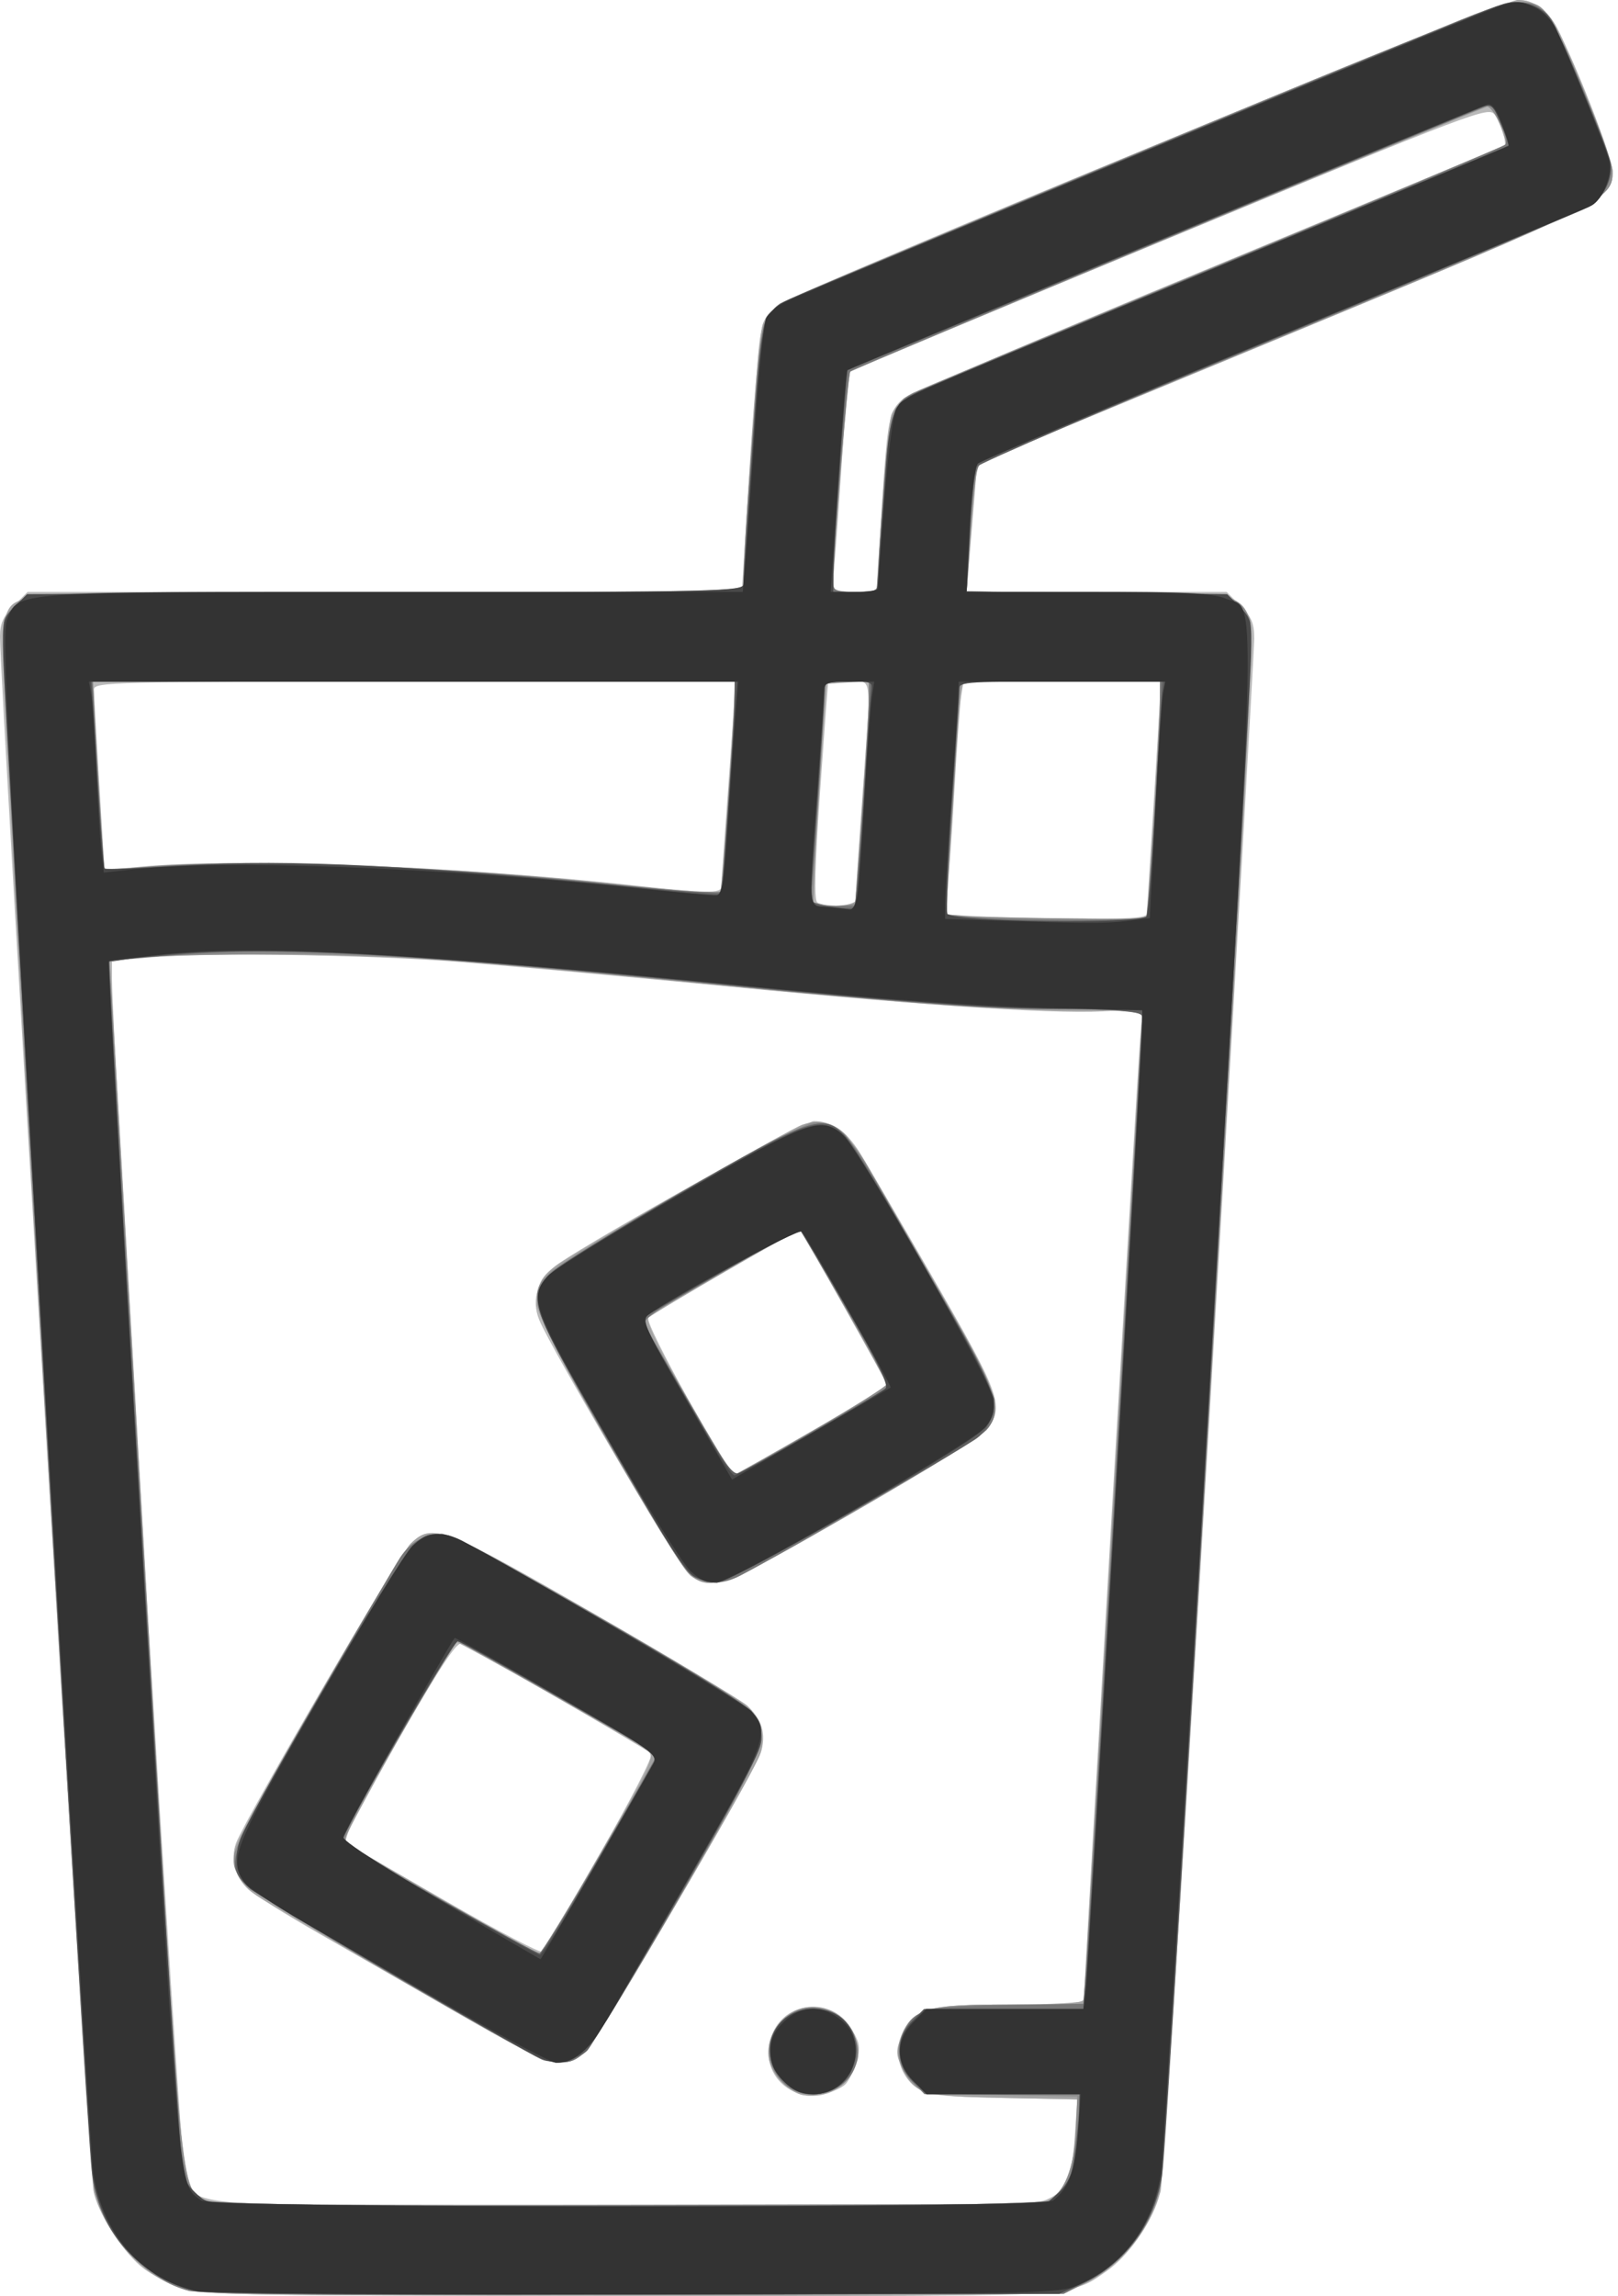 <svg width="153" height="217" viewBox="0 0 153 217" fill="none" xmlns="http://www.w3.org/2000/svg">
    <path d="M16.916 216.217C15.852 215.8 14.372 215.008 13.626 214.456C11.846 213.14 9.488 209.617 8.922 207.431C8.543 205.969 0 64.942 0 60.157C0 58.936 0.308 58.248 1.303 57.253L2.607 55.949H36.377H70.147L70.909 43.763C71.328 37.061 71.89 31.117 72.157 30.556C72.424 29.994 73.119 29.185 73.702 28.758C75.459 27.47 142.207 0 143.579 0C145.825 0 147.115 1.762 149.916 8.654C151.33 12.132 152.486 15.503 152.486 16.145C152.486 18.897 152.193 19.044 121.403 31.8L92.396 43.816L92.142 47.021C92.002 48.784 91.78 51.514 91.647 53.088L91.406 55.949H103.7H115.994L117.297 57.253C118.35 58.306 118.601 58.909 118.601 60.386C118.601 61.393 116.695 94.535 114.365 134.035C111.508 182.491 109.94 206.486 109.547 207.795C108.811 210.242 106.651 213.276 104.668 214.649C101.11 217.112 103 217.015 59.141 216.994C21.488 216.975 18.722 216.924 16.916 216.217ZM98.884 207.936C100.828 207.124 101.354 205.967 101.633 201.895L101.87 198.432L94.881 198.292C88.955 198.173 87.718 198.034 86.748 197.375C84.064 195.553 84.465 191.327 87.439 190.083C88.533 189.626 90.71 189.463 95.714 189.463C101.482 189.463 102.505 189.366 102.505 188.824C102.505 187.424 107.574 100.893 107.815 98.17L108.074 95.251L105.183 95.533C100.994 95.94 88.617 95.163 69.044 93.263C59.608 92.346 48.171 91.302 43.628 90.941C34.674 90.23 19.68 90.008 14.084 90.504L10.589 90.814V92.544C10.589 98.609 17.005 203.925 17.461 205.357C18.536 208.729 15.99 208.535 59.208 208.536C91.226 208.536 97.683 208.439 98.884 207.936ZM76.049 198.023C73.338 197.437 71.961 194.799 73.03 192.239C74.388 188.987 78.799 188.814 80.625 191.943C81.326 193.144 81.373 193.568 80.958 194.954C80.692 195.842 80.209 196.789 79.883 197.06C79.071 197.734 77.054 198.241 76.049 198.023ZM43.607 190.477C39.309 188.004 33.247 184.524 30.136 182.742C27.025 180.96 24.031 179.089 23.482 178.585C22.231 177.435 21.767 175.669 22.327 174.185C23.191 171.894 37.808 146.837 38.82 145.912C40.975 143.942 41.884 144.29 56.361 152.633C63.685 156.854 70.183 160.782 70.801 161.361C72.183 162.658 72.528 164.25 71.803 165.987C70.525 169.047 56.175 193.342 55.185 194.122C53.211 195.675 51.955 195.28 43.607 190.477ZM56.77 175.131C59.707 170.019 61.795 165.945 61.583 165.746C61.102 165.296 44.445 155.676 43.615 155.369C43.162 155.202 41.529 157.695 37.602 164.554C32.983 172.621 32.31 174.025 32.902 174.356C33.283 174.569 37.513 177.003 42.303 179.765C47.094 182.526 51.141 184.646 51.297 184.475C51.454 184.304 53.916 180.1 56.77 175.131ZM65.06 148.667C64.053 147.765 52.178 127.593 50.996 124.777C50.169 122.807 50.882 120.74 52.846 119.412C56.822 116.721 76.105 105.964 76.951 105.964C78.638 105.964 80.028 106.905 81.274 108.892C81.945 109.962 85.128 115.41 88.348 120.998C94.483 131.645 94.899 132.765 93.511 134.885C93.101 135.511 87.986 138.733 80.976 142.781C68.142 150.194 67.167 150.554 65.06 148.667ZM76.849 135.209C80.701 132.995 83.857 131.042 83.861 130.869C83.865 130.647 76.293 117.196 75.638 116.262C75.541 116.124 61.764 124.097 61.305 124.557C60.864 124.998 68.971 139.549 69.542 139.344C69.709 139.285 72.997 137.424 76.849 135.209ZM108.447 86.36C108.453 86.069 108.734 81.539 109.07 76.294C109.407 71.049 109.687 66.233 109.694 65.591L109.705 64.426H100.406H91.106L90.892 65.803C90.774 66.561 90.476 70.71 90.229 75.022C89.983 79.335 89.679 83.664 89.555 84.643L89.328 86.423L91.786 86.576C93.138 86.661 97.437 86.766 101.339 86.81C106.77 86.871 108.438 86.766 108.447 86.36ZM80.909 84.877C80.912 84.469 81.195 80.225 81.538 75.446C82.409 63.3 82.539 64.426 80.267 64.426C79.219 64.426 78.339 64.474 78.313 64.532C78.286 64.59 77.943 69.215 77.55 74.81C77.055 81.867 76.972 85.078 77.281 85.294C77.526 85.465 78.441 85.609 79.314 85.612C80.545 85.617 80.904 85.451 80.909 84.877ZM68.201 83.817C68.204 83.526 68.489 79.473 68.833 74.81C69.178 70.148 69.461 65.904 69.463 65.379L69.466 64.426H39.181C10.622 64.426 8.895 64.468 8.89 65.168C8.887 65.576 9.109 69.583 9.384 74.073L9.884 82.236L13.307 81.914C22.382 81.061 43.123 81.849 59.936 83.686C66.814 84.437 68.194 84.459 68.201 83.817ZM83.394 47.822C83.928 39.516 84.06 38.851 85.417 37.669C85.846 37.295 98.777 31.788 114.153 25.432C129.529 19.076 142.179 13.815 142.266 13.739C142.539 13.501 141.957 11.688 141.335 10.836C140.759 10.048 139.57 10.499 110.713 22.445C94.201 29.281 80.567 34.991 80.417 35.133C80.266 35.275 79.932 38.634 79.674 42.597C79.416 46.56 79.088 51.186 78.945 52.876L78.685 55.949H80.778H82.871L83.394 47.822Z"
          fill="#B9B9B9"/>
    <path d="M16.714 216.147C13.204 214.795 10 211.119 8.857 207.13C8.664 206.46 6.573 173.022 4.208 132.824C0.625 71.903 -0.003 59.523 0.438 58.458C1.516 55.853 0.133 55.949 36.773 55.949H70.198L70.505 50.545C70.674 47.572 71.056 41.832 71.355 37.788C71.862 30.918 71.966 30.367 72.933 29.398C74.179 28.152 141.781 0 143.528 0C145.005 0 146.385 0.981 147.243 2.642C148.883 5.815 152.487 15.103 152.487 16.157C152.487 18.853 152.147 19.023 121.435 31.746L92.409 43.771L92.177 46.151C92.05 47.46 91.826 50.2 91.681 52.24L91.416 55.949H103.335C116.453 55.949 117.175 56.071 118.163 58.458C118.604 59.523 117.976 71.903 114.393 132.824C112.028 173.022 109.936 206.46 109.744 207.13C108.582 211.185 105.376 214.816 101.766 216.168C99.567 216.991 98.461 217.013 59.178 216.991C20.315 216.97 18.771 216.939 16.714 216.147ZM99.116 207.997C100.623 207.247 101.542 204.985 101.768 201.471L101.963 198.433L94.927 198.293C87.149 198.137 86.485 197.942 85.309 195.463C84.721 194.221 84.708 193.838 85.214 192.492C86.198 189.872 87.6 189.464 95.622 189.464C99.515 189.463 102.505 189.294 102.505 189.074C102.505 188.111 107.581 101.97 107.824 98.803L108.098 95.244L105.195 95.48C100.584 95.856 88.338 95.097 69.422 93.264C59.778 92.33 48.171 91.258 43.628 90.882C34.93 90.163 16.734 89.982 12.715 90.574L10.394 90.917L10.49 92.612C10.543 93.545 12.03 119.103 13.794 149.409C17.248 208.766 17.056 206.789 19.484 207.997C21.026 208.764 97.575 208.764 99.116 207.997ZM75.958 198.034C74.706 197.837 73 196.053 72.718 194.645C72.585 193.976 72.788 192.868 73.2 192.014C74.757 188.794 79.346 188.931 80.727 192.239C82.069 195.453 79.488 198.589 75.958 198.034ZM38.529 187.531C31.433 183.438 25.011 179.671 24.258 179.16C22.465 177.942 21.77 176.27 22.316 174.489C22.879 172.655 37.64 147.112 38.831 145.912C40.828 143.9 41.846 144.291 56.341 152.643C63.676 156.87 70.111 160.722 70.64 161.203C71.847 162.299 72.421 164.338 71.913 165.724C71.064 168.043 56.586 192.718 55.436 193.807C53.233 195.892 52.651 195.676 38.529 187.531ZM56.695 175.301C61.633 166.717 61.96 166.014 61.252 165.496C59.754 164.4 43.185 155.009 43.041 155.174C42.186 156.152 32.234 174.012 32.487 174.114C32.674 174.19 36.83 176.605 41.722 179.482C46.614 182.358 50.788 184.675 50.997 184.63C51.205 184.584 53.77 180.386 56.695 175.301ZM65.363 148.987C63.906 147.966 50.695 124.772 50.737 123.307C50.798 121.176 51.228 120.478 53.283 119.179C57.44 116.551 74.705 106.713 75.879 106.303C77.433 105.761 78.94 106.135 80.064 107.342C80.548 107.861 83.888 113.385 87.488 119.616C94.657 132.024 95.07 133.188 93.08 135.35C92.556 135.919 86.943 139.363 80.607 143.003C68.6 149.901 67.36 150.387 65.363 148.987ZM76.687 135.315C80.634 133.043 83.865 131.027 83.866 130.836C83.867 130.577 76.082 116.773 75.641 116.254C75.518 116.11 61.844 124.018 61.334 124.528C61.019 124.843 62.119 127.125 65.038 132.212C67.322 136.192 69.262 139.448 69.35 139.448C69.438 139.448 72.739 137.588 76.687 135.315ZM108.447 86.784C108.577 85.605 109.686 67.145 109.694 66.015L109.705 64.426H100.395H91.084L90.891 65.379C90.786 65.904 90.489 69.862 90.232 74.174C89.976 78.487 89.657 83.006 89.524 84.216L89.282 86.416L91.34 86.577C93.729 86.763 108.429 86.942 108.447 86.784ZM80.909 85.089C80.912 84.797 81.195 80.649 81.538 75.87C81.881 71.091 82.164 66.55 82.167 65.78L82.174 64.379L80.162 64.509L78.15 64.638L77.472 74.81C77.099 80.405 76.872 85.126 76.968 85.301C77.273 85.862 80.902 85.667 80.909 85.089ZM68.201 84.241C68.205 84.183 68.488 80.225 68.831 75.446C69.173 70.667 69.457 66.233 69.46 65.591L69.466 64.426H39.12H8.775L9.055 69.194C9.21 71.817 9.455 75.827 9.6 78.106L9.865 82.249L13.722 81.92C23.266 81.108 42.811 81.861 59.512 83.686C64.409 84.22 68.189 84.462 68.201 84.241ZM83.402 48.066C83.687 43.731 84.09 39.735 84.299 39.187C84.507 38.639 85.143 37.886 85.712 37.513C86.281 37.139 99.203 31.673 114.428 25.366C129.652 19.058 142.194 13.816 142.298 13.718C142.608 13.424 141.179 9.954 140.781 10.035C140.066 10.181 80.686 34.852 80.408 35.12C80.189 35.33 78.785 52.903 78.785 55.424C78.785 55.769 79.488 55.949 80.834 55.949H82.883L83.402 48.066Z"
          fill="#A3A3A3"/>
    <path d="M17.46 216.395C13.319 215.091 10.018 211.383 8.912 206.792C8.665 205.77 6.548 172.241 4.207 132.284C0.943 76.579 0.059 59.372 0.417 58.508C0.673 57.889 1.429 57.059 2.095 56.665C3.206 56.009 6.112 55.949 36.81 55.949C68.439 55.949 70.313 55.907 70.305 55.207C70.263 51.409 71.817 31.709 72.241 30.656C72.54 29.917 73.229 29.026 73.772 28.678C74.316 28.329 89.819 21.794 108.223 14.156C144.374 -0.847 144.432 -0.867 146.299 1.306C147.469 2.666 152.487 14.814 152.487 16.285C152.487 18.833 151.606 19.272 121.777 31.601C106.169 38.053 93.176 43.419 92.904 43.526C92.359 43.74 92.084 45.606 91.681 51.816L91.413 55.949H103.353C116.461 55.949 117.176 56.073 118.195 58.535C118.567 59.434 117.728 75.716 114.384 132.522C112.026 172.582 109.894 206.119 109.645 207.05C108.606 210.947 106.048 214.114 102.547 215.841L100.599 216.801L59.936 216.883C26.863 216.95 18.934 216.859 17.46 216.395ZM99.116 207.997C100.676 207.221 101.567 204.948 101.728 201.331L101.869 198.152L94.611 198.036C87.504 197.923 87.33 197.898 86.293 196.86C84.54 195.106 84.513 192.747 86.228 191.031C87.611 189.648 88.782 189.463 96.166 189.463H102.429L102.695 185.966C102.885 183.462 108.011 96.256 108.011 95.523C108.011 95.473 104.787 95.423 100.845 95.413C92.785 95.392 88.673 95.097 67.557 93.032C42.839 90.614 36.015 90.156 25.203 90.187C19.611 90.203 13.989 90.374 12.707 90.567L10.377 90.918L10.493 93.037C10.556 94.202 12.042 119.76 13.793 149.832C17.23 208.829 17.029 206.775 19.484 207.997C21.026 208.764 97.575 208.764 99.116 207.997ZM74.019 196.87C72.254 195.104 72.226 192.75 73.949 191.026C75.233 189.742 76.55 189.457 78.417 190.061C80.132 190.616 81.513 193.018 81.09 194.708C80.31 197.818 76.216 199.069 74.019 196.87ZM37.91 187.14C30.371 182.787 23.818 178.718 23.145 177.972C22.157 176.878 21.977 176.366 22.166 175.198C22.294 174.41 25.984 167.552 30.366 159.958C38.613 145.667 39.152 144.958 41.773 144.958C43.196 144.958 69.162 159.774 70.843 161.546C73.029 163.85 72.808 164.451 64.329 179.244C60.105 186.613 56.099 193.166 55.427 193.807C53.242 195.89 52.708 195.686 37.91 187.14ZM56.771 175.243C59.738 170.126 62.14 165.914 62.109 165.884C61.809 165.59 43.474 155.131 43.259 155.131C43.1 155.131 40.535 159.361 37.557 164.531C33.533 171.518 32.286 174.016 32.697 174.261C41.2 179.314 50.707 184.704 50.997 184.636C51.206 184.587 53.805 180.36 56.771 175.243ZM65.134 148.713C64.53 148.163 61.064 142.526 57.432 136.185C50.081 123.351 49.753 122.392 51.994 120.286C53.743 118.642 75.248 106.358 76.826 106.102C78.578 105.817 80.329 107.217 82.094 110.315C82.789 111.535 85.76 116.709 88.695 121.814C94.377 131.692 94.906 133.226 93.292 135.152C92.884 135.639 87.404 139.019 81.114 142.663C68.523 149.959 67.096 150.499 65.134 148.713ZM76.728 135.324C80.655 133.056 83.868 131.023 83.868 130.806C83.868 130.496 76.062 116.686 75.633 116.237C75.574 116.175 72.182 118.052 68.094 120.407L60.661 124.688L64.912 132.068C67.25 136.127 69.258 139.448 69.376 139.448C69.493 139.448 72.802 137.592 76.728 135.324ZM108.607 84.665C108.886 81.992 109.706 68.007 109.706 65.911V64.426H100.254H90.802L90.288 73.009C90.005 77.73 89.66 82.676 89.522 84L89.271 86.409L90.911 86.578C91.813 86.671 96.111 86.78 100.462 86.819L108.374 86.89L108.607 84.665ZM80.909 85.301C80.912 85.126 81.195 81.073 81.538 76.294C81.881 71.515 82.164 66.889 82.167 66.015L82.174 64.426H80.134H78.095L77.424 74.704C77.055 80.358 76.84 85.126 76.947 85.301C77.053 85.475 77.987 85.618 79.022 85.618C80.056 85.618 80.905 85.475 80.909 85.301ZM68.37 82.122C68.67 79.287 69.466 67.355 69.466 65.689V64.426H39.121H8.775L9.059 69.618C9.215 72.474 9.461 76.483 9.604 78.528L9.865 82.246L14.357 81.919C24.615 81.172 42.569 81.881 59.089 83.686C61.884 83.991 65.063 84.265 66.153 84.294L68.134 84.347L68.37 82.122ZM83.019 54.783C83.018 54.142 83.232 50.566 83.494 46.836C84.005 39.555 84.425 38.11 86.31 37.145C86.947 36.82 99.095 31.744 113.306 25.865C127.517 19.987 139.95 14.827 140.936 14.398L142.728 13.618L141.896 11.79C141.438 10.784 140.852 10.014 140.592 10.08C139.633 10.324 80.68 34.838 80.4 35.11C80.163 35.34 78.785 52.471 78.785 55.182C78.785 55.819 79.142 55.949 80.903 55.949C82.931 55.949 83.02 55.9 83.019 54.783Z"
          fill="#8C8C8C"/>
    <path d="M17.841 216.529C15.995 215.992 14.582 215.108 12.566 213.229C10.634 211.429 9.469 209.305 8.895 206.537C8.202 203.198 -0.065 59.99 0.369 58.853C0.579 58.305 1.173 57.475 1.69 57.008C2.611 56.178 3.308 56.158 36.472 56.047L70.313 55.934L70.331 54.564C70.341 53.81 70.697 48.171 71.122 42.032C71.796 32.312 72.004 30.724 72.734 29.74C73.404 28.838 79.6 26.108 103.394 16.228C119.795 9.417 135.434 2.954 138.147 1.866C145.491 -1.081 145.857 -0.867 149.795 8.68C152.237 14.602 152.542 15.636 152.22 16.905C152.017 17.703 151.367 18.716 150.775 19.155C150.184 19.594 137.508 25.001 122.608 31.171C107.707 37.34 94.811 42.698 93.949 43.077C92.113 43.885 92.074 44.021 91.687 50.95L91.411 55.912L103.691 56.036C115.281 56.154 116.024 56.208 116.911 57.008C117.428 57.475 118.022 58.305 118.232 58.853C118.666 59.99 110.398 203.198 109.705 206.537C108.867 210.578 106.357 213.811 102.505 215.812L100.599 216.801L59.936 216.873C34.351 216.919 18.742 216.791 17.841 216.529ZM100.119 207.317C101.296 206.211 101.481 205.551 101.89 201.013L102.167 197.94H94.791H87.415L86.25 196.723C84.966 195.382 84.676 193.45 85.523 191.867C86.578 189.895 87.452 189.683 95.165 189.534L102.439 189.394L102.695 186.355C102.932 183.551 108.011 97.241 108.011 96.025C108.011 95.609 105.657 95.431 97.74 95.248C90.313 95.077 82.669 94.531 70.143 93.279C38.875 90.153 26.756 89.468 16.738 90.259C13.248 90.535 10.361 90.796 10.323 90.839C10.176 91.003 16.906 203.731 17.136 204.972C17.376 206.261 18.662 207.778 19.908 208.24C20.258 208.37 38.207 208.442 59.796 208.4L99.048 208.324L100.119 207.317ZM73.993 196.751C72.416 195.104 72.407 192.57 73.971 191.004C76.907 188.067 81.775 190.74 80.988 194.857C80.412 197.871 76.166 199.021 73.993 196.751ZM37.911 187.112C30.457 182.801 23.885 178.8 23.308 178.222C21.229 176.143 21.572 175.221 29.614 161.277C33.647 154.283 37.354 147.945 37.852 147.192C38.932 145.558 40.635 144.762 42.323 145.1C44.031 145.441 69.881 160.405 71.055 161.73C72.954 163.877 72.638 164.687 64.16 179.425C59.845 186.927 55.831 193.495 55.242 194.019C53.221 195.818 52.4 195.49 37.911 187.112ZM56.821 175.229C59.77 170.119 62.153 165.908 62.118 165.87C61.822 165.552 43.55 155.131 43.289 155.131C42.905 155.131 32.044 173.774 32.287 174.017C32.928 174.658 50.709 184.728 51.039 184.636C51.27 184.572 53.873 180.339 56.821 175.229ZM65.649 149.007C64.94 148.621 62.338 144.552 57.866 136.838C50.286 123.763 49.889 122.667 51.945 120.473C52.613 119.761 58.21 116.264 64.383 112.702C76.654 105.623 77.722 105.241 79.8 107.194C80.385 107.744 82.186 110.505 83.802 113.331C85.417 116.156 88.38 121.318 90.386 124.803C94.285 131.575 94.791 133.375 93.292 135.142C92.681 135.862 74.765 146.468 70.017 148.92C68.389 149.761 67.081 149.787 65.649 149.007ZM73.075 137.486C74.934 136.406 78.204 134.501 80.341 133.252L84.227 130.981L80.009 123.686C77.69 119.673 75.725 116.323 75.642 116.241C75.56 116.159 72.129 118.032 68.017 120.403C60.819 124.554 60.562 124.748 61.116 125.618C61.433 126.114 63.365 129.429 65.409 132.984C67.453 136.539 69.254 139.448 69.411 139.448C69.567 139.448 71.216 138.565 73.075 137.486ZM108.412 86.624C108.628 86.415 109.649 70.546 109.683 66.863L109.706 64.426H100.256H90.806L90.091 75.305C89.698 81.289 89.472 86.281 89.59 86.399C90.175 86.985 107.822 87.196 108.412 86.624ZM81.086 82.969C81.526 78.324 82.17 68.523 82.172 66.439L82.173 64.426H80.122H78.071L77.565 72.585C77.286 77.073 76.946 81.841 76.808 83.181L76.557 85.618H78.696H80.835L81.086 82.969ZM68.217 84.241C68.356 83.553 69.439 67.934 69.45 66.439L69.466 64.426H39.119H8.772L9.056 70.254C9.212 73.459 9.457 77.474 9.601 79.176L9.863 82.27L13.932 81.931C23.476 81.136 41.966 81.861 58.665 83.686C63.424 84.205 68.168 84.481 68.217 84.241ZM83.02 55.11C83.02 52.175 83.958 41.053 84.317 39.735C84.555 38.859 85.171 37.872 85.685 37.541C86.2 37.21 99.101 31.77 114.354 25.453C129.607 19.136 142.213 13.828 142.367 13.659C142.521 13.49 142.299 12.55 141.874 11.569L141.101 9.787L138.64 10.79C125.303 16.222 80.622 34.869 80.391 35.1C80.119 35.371 78.785 51.624 78.785 54.669C78.785 55.922 78.829 55.949 80.903 55.949C82.731 55.949 83.02 55.834 83.02 55.11Z"
          fill="#767676"/>
    <path d="M18.002 216.425C12.706 214.735 9.35 210.745 8.692 205.357C8.003 199.704 0.069 59.639 0.39 58.797C0.588 58.279 1.173 57.475 1.69 57.008C2.611 56.178 3.308 56.158 36.472 56.047L70.313 55.934L70.323 54.988C70.328 54.467 70.693 48.816 71.134 42.429C71.823 32.461 72.05 30.663 72.743 29.735C73.37 28.895 80.932 25.59 106.559 14.954C124.714 7.419 140.404 0.966 141.425 0.613C143.627 -0.148 145.697 0.33 146.677 1.826C147.428 2.974 151.919 13.771 152.289 15.319C152.616 16.689 151.585 18.845 150.259 19.561C149.737 19.843 136.559 25.36 120.973 31.821C105.387 38.281 92.496 43.826 92.326 44.142C92.157 44.458 91.883 47.236 91.718 50.314L91.418 55.912L103.695 56.036C115.282 56.154 116.025 56.208 116.912 57.008C117.429 57.475 118.018 58.293 118.222 58.826C118.561 59.713 110.564 200.636 109.895 205.569C109.294 210.001 106.339 214.01 102.336 215.823L100.176 216.801L59.936 216.883C28.306 216.948 19.334 216.849 18.002 216.425ZM99.985 207.369C101.099 206.373 101.346 205.767 101.672 203.236C101.882 201.605 102.06 199.747 102.067 199.105L102.082 197.94H94.914C87.82 197.94 87.732 197.929 86.442 196.843C84.672 195.352 84.586 192.675 86.256 191.004L87.372 189.887H94.905H102.438L102.686 187.238C102.918 184.754 108.013 97.646 108.012 96.168C108.012 95.567 106.818 95.458 97.952 95.248C90.822 95.079 82.846 94.505 70.567 93.278C39.028 90.127 26.206 89.41 16.325 90.243C13.073 90.517 10.373 90.781 10.326 90.829C10.136 91.025 16.907 204.216 17.172 205.275C17.33 205.904 18.025 206.896 18.717 207.478L19.974 208.536H59.327H98.68L99.985 207.369ZM74.093 196.701C71.42 194.026 73.112 189.887 76.879 189.887C80.756 189.887 82.439 194.141 79.603 196.774C77.858 198.395 75.757 198.367 74.093 196.701ZM51.278 194.685C49.243 193.817 24.176 179.067 23.349 178.251C21.231 176.159 21.574 175.25 30.01 160.641C34.25 153.297 38.313 146.743 39.039 146.076C40.126 145.077 40.63 144.9 41.888 145.074C43.735 145.329 69.627 160.153 71.101 161.799C72.924 163.835 72.422 165.095 63.973 179.714C59.729 187.057 55.929 193.405 55.529 193.821C54.759 194.621 52.3 195.121 51.278 194.685ZM55.621 177.353C57.908 173.406 60.336 169.204 61.018 168.014L62.257 165.85L52.954 160.49C47.837 157.542 43.481 155.131 43.274 155.131C42.801 155.131 32.047 173.776 32.346 174.076C33.023 174.754 50.688 184.738 51.041 184.642C51.274 184.579 53.335 181.299 55.621 177.353ZM65.742 149.095C64.744 148.614 63.657 146.869 55.541 132.71C50.296 123.56 50 122.535 51.994 120.428C52.634 119.751 58.21 116.282 64.383 112.719C76.702 105.611 77.823 105.218 79.863 107.288C81.551 109 94.033 131.051 94.033 132.32C94.033 133.882 93.318 135.344 92.203 136.061C86.681 139.612 68.632 149.614 67.785 149.592C67.195 149.576 66.276 149.353 65.742 149.095ZM76.879 135.332C80.373 133.328 83.456 131.515 83.73 131.304C84.088 131.028 83.09 128.94 80.166 123.846C77.933 119.955 75.966 116.611 75.795 116.413C75.624 116.216 72.126 118 68.02 120.377L60.556 124.7L61.355 126.034C61.795 126.768 63.726 130.098 65.646 133.435C68.38 138.185 69.288 139.445 69.831 139.239C70.213 139.095 73.384 137.337 76.879 135.332ZM108.4 86.643C108.536 86.507 108.933 81.452 109.282 75.41L109.917 64.425L100.354 64.425L90.791 64.426L90.052 75.274C89.645 81.24 89.43 86.24 89.574 86.384C90.308 87.118 107.686 87.357 108.4 86.643ZM81.699 75.047L82.404 64.426H80.171H77.938L77.931 65.803C77.928 66.561 77.645 71.091 77.302 75.87C76.959 80.649 76.676 84.787 76.673 85.066C76.668 85.481 80.246 86.068 80.842 85.749C80.925 85.705 81.311 80.889 81.699 75.047ZM68.882 76.816C69.174 72.682 69.425 68.203 69.439 66.863L69.466 64.426H39.071H8.675L9.206 73.183C9.498 77.999 9.81 82.013 9.899 82.102C9.988 82.191 13.43 82.047 17.548 81.782C27.212 81.16 39.703 81.793 62.689 84.071C65.601 84.36 68.067 84.536 68.168 84.464C68.269 84.391 68.591 80.949 68.882 76.816ZM83.042 54.783C83.053 54.142 83.301 50.448 83.592 46.574C83.968 41.567 84.316 39.232 84.796 38.499C85.322 37.696 91.766 34.864 114.001 25.664C129.694 19.171 142.585 13.819 142.649 13.771C142.713 13.723 142.384 12.793 141.919 11.706L141.071 9.728L139.684 10.305C138.921 10.622 125.24 16.286 109.282 22.891C93.324 29.497 80.22 34.932 80.162 34.969C80.02 35.061 78.798 52.344 78.791 54.359L78.784 55.949H80.902C82.925 55.949 83.021 55.896 83.042 54.783Z"
          fill="#606060"/>
    <path d="M18.525 216.557C13.27 215.301 9.443 210.917 8.73 205.336C8.414 202.862 0.429 67.1 0.3 62C0.217 58.7 0.275 58.451 1.386 57.337L2.56 56.161L36.437 56.045C68.196 55.936 70.314 55.883 70.322 55.197C70.326 54.795 70.698 49.154 71.147 42.661C72.034 29.86 72.132 29.454 74.623 28.292C77.63 26.889 140.915 0.732 142.194 0.363C143.166 0.082 143.956 0.141 144.983 0.57C146.594 1.244 147.035 2.044 150.428 10.451C152.381 15.287 152.508 15.815 152.055 17.189C151.785 18.009 151.152 18.949 150.649 19.278C150.145 19.607 136.963 25.157 121.354 31.61C105.745 38.064 92.755 43.557 92.488 43.818C92.201 44.098 91.88 46.671 91.704 50.097L91.408 55.901L103.724 56.031L116.041 56.161L117.215 57.337C118.326 58.451 118.384 58.701 118.301 62C118.171 67.1 110.187 202.862 109.871 205.336C109.286 209.914 106.363 214.002 102.389 215.8L100.175 216.801L60.148 216.87C37.635 216.909 19.422 216.772 18.525 216.557ZM100.024 207.334C101.422 206.084 101.977 204.004 102.05 199.741L102.081 197.94H94.848H87.615L86.376 196.701C84.669 194.992 84.648 192.634 86.326 191.026L87.514 189.887H94.979H102.444L102.684 187.661C102.94 185.28 108.016 98.488 108.013 96.533L108.011 95.367L101.552 95.366C93.881 95.365 88.554 94.987 68.831 93.042C38.834 90.085 25.117 89.361 15.697 90.236C12.799 90.505 10.373 90.78 10.308 90.846C9.991 91.163 16.969 205.249 17.348 205.959C17.588 206.408 18.288 207.172 18.904 207.656C20.018 208.533 20.174 208.536 59.351 208.536H98.679L100.024 207.334ZM74.093 196.701C71.457 194.064 73.178 189.887 76.9 189.887C79.379 189.887 80.903 191.427 80.903 193.933C80.903 197.568 76.676 199.286 74.093 196.701ZM50.241 194.096C45.413 191.507 24.247 179.105 23.611 178.493C22.311 177.242 22.025 175.356 22.855 173.514C24.609 169.623 37.854 147.18 39.048 146.076C40.133 145.072 40.623 144.9 41.888 145.081C43.679 145.338 69.598 160.159 71.055 161.76C71.636 162.399 72.007 163.349 72.007 164.197C72.007 165.551 71.436 166.604 58.701 188.732C55.038 195.096 53.694 195.948 50.241 194.096ZM55.488 177.72C57.701 173.84 60.13 169.578 60.884 168.248L62.256 165.83L52.987 160.48C47.888 157.538 43.524 155.131 43.288 155.131C42.721 155.131 32.009 173.739 32.369 174.099C32.922 174.653 50.628 184.778 51.041 184.776C51.274 184.776 53.275 181.6 55.488 177.72ZM65.654 149.006C65.009 148.653 63.33 146.217 61.357 142.771C59.576 139.661 56.479 134.266 54.474 130.781C50.219 123.386 49.993 122.302 52.269 120.213C53.06 119.486 58.687 116.049 64.773 112.575C76.474 105.895 77.444 105.536 79.548 107.109C80.117 107.534 83.606 113.125 87.3 119.532C94.664 132.303 94.904 132.98 92.868 135.188C91.3 136.889 69.13 149.622 67.772 149.602C67.189 149.594 66.236 149.325 65.654 149.006ZM76.523 135.58C80.213 133.452 83.454 131.497 83.725 131.235C84.097 130.876 83.204 129.014 80.1 123.67C77.836 119.772 75.863 116.462 75.717 116.316C75.491 116.09 61.782 123.709 60.903 124.549C60.736 124.709 61.706 126.743 63.06 129.071C64.414 131.398 66.322 134.685 67.3 136.375C68.279 138.065 69.245 139.448 69.447 139.448C69.648 139.448 72.833 137.707 76.523 135.58ZM108.44 86.599C108.612 86.409 108.976 81.772 109.25 76.294C109.524 70.815 109.838 65.904 109.947 65.379L110.145 64.426H100.395C90.663 64.426 90.645 64.428 90.645 65.349C90.645 65.856 90.338 70.73 89.963 76.181C89.588 81.631 89.412 86.222 89.572 86.384C90.354 87.172 107.741 87.369 108.44 86.599ZM81.08 84.241C81.207 83.25 81.511 78.911 81.756 74.598C82.002 70.286 82.286 66.233 82.389 65.591C82.574 64.439 82.549 64.426 80.257 64.426C78.136 64.426 77.937 64.507 77.931 65.379C77.928 65.904 77.645 70.243 77.302 75.022C76.465 86.701 76.338 85.54 78.467 85.732C79.457 85.821 80.398 85.928 80.559 85.968C80.719 86.009 80.954 85.232 81.08 84.241ZM68.244 84.665C68.27 84.606 68.605 80.029 68.987 74.492L69.682 64.426H39.139H8.596L8.749 66.439C8.833 67.546 9.082 71.479 9.302 75.179C9.522 78.878 9.787 81.99 9.891 82.094C9.996 82.199 13.293 82.086 17.218 81.844C26.924 81.247 41.056 81.923 60.177 83.898C64.237 84.318 67.703 84.686 67.878 84.716C68.052 84.746 68.217 84.724 68.244 84.665ZM83.17 53.088C83.313 51.514 83.552 48.033 83.703 45.352C84.043 39.263 84.477 38.126 86.887 36.998C87.906 36.521 100.842 31.127 115.636 25.011C130.429 18.895 142.596 13.833 142.674 13.762C142.751 13.691 142.429 12.76 141.957 11.692C141.172 9.917 141.011 9.784 140.078 10.139C138.539 10.725 80.286 34.864 80.145 34.975C79.983 35.103 78.799 51.859 78.791 54.147L78.784 55.949H80.848H82.911L83.17 53.088Z"
          fill="#494949"/>
    <path d="M18.699 216.564C13.535 215.53 9.732 211.257 8.833 205.477C8.605 204.012 6.545 170.675 4.253 131.395C0.613 68.985 0.161 59.8 0.664 58.583C1.787 55.869 0.68 55.949 37.225 55.949H70.241L70.5 52.876C70.643 51.186 71.046 45.536 71.397 40.32C71.747 35.104 72.224 30.481 72.457 30.046C72.689 29.611 73.435 28.968 74.113 28.617C76.155 27.56 139.846 1.195 141.843 0.58C143.449 0.085 143.881 0.097 145.093 0.673C145.867 1.041 146.772 1.937 147.12 2.682C148.32 5.247 151.944 14.204 152.192 15.22C152.502 16.487 151.55 18.865 150.509 19.422C150.081 19.651 136.961 25.122 121.353 31.579C105.745 38.036 92.75 43.538 92.477 43.806C92.175 44.1 91.86 46.598 91.678 50.121L91.378 55.949H102.885C112.03 55.949 114.697 56.076 115.876 56.569C118.848 57.812 118.96 52.309 114.347 131.395C112.056 170.675 109.998 203.995 109.774 205.438C109.013 210.339 106.393 213.924 102.133 215.895C100.181 216.799 100.067 216.802 60.359 216.867C38.461 216.903 19.714 216.767 18.699 216.564ZM99.572 207.993C101.06 206.841 101.644 205.262 101.923 201.631L102.206 197.94H94.91H87.615L86.376 196.701C84.668 194.991 84.668 192.836 86.376 191.126L87.615 189.887H95.034H102.453L102.68 188.085C102.917 186.217 108.032 98.544 108.019 96.596L108.011 95.493L98.374 95.243C91.978 95.076 82.829 94.408 71.16 93.256C38.232 90.004 24.195 89.252 15.043 90.253C12.484 90.533 10.339 90.813 10.277 90.876C10.215 90.938 11.677 116.69 13.527 148.101C17.104 208.846 16.872 206.324 19.029 207.993C19.998 208.743 98.602 208.743 99.572 207.993ZM74.093 196.701C73.176 195.784 72.855 195.06 72.855 193.913C72.855 192.767 73.176 192.043 74.093 191.126C75.716 189.502 77.776 189.449 79.599 190.984C82.345 193.296 80.528 197.94 76.879 197.94C75.733 197.94 75.01 197.618 74.093 196.701ZM42.745 189.753C37.756 186.881 31.434 183.241 28.696 181.663C25.958 180.085 23.432 178.387 23.084 177.888C21.607 175.778 22.071 174.637 30.109 160.634C34.322 153.294 38.328 146.765 39.011 146.124C40.43 144.792 41.813 144.655 43.746 145.655C49.088 148.419 70.288 160.925 71.055 161.764C72.855 163.734 72.499 164.682 65.195 177.395C61.448 183.916 57.738 190.314 56.95 191.613C55.568 193.893 54.161 194.973 52.573 194.973C52.157 194.973 47.734 192.624 42.745 189.753ZM56.233 176.429C59.018 171.592 61.513 167.221 61.777 166.716C62.233 165.844 61.776 165.519 52.663 160.25C47.386 157.198 43.035 154.75 42.993 154.81C41.927 156.35 32.492 173.2 32.455 173.63C32.413 174.129 38.273 177.761 51.105 185.187C51.141 185.208 53.448 181.267 56.233 176.429ZM65.299 148.501C64.574 147.835 61.022 142.143 57.405 135.854C50.349 123.583 49.995 122.627 51.782 120.626C52.306 120.039 57.881 116.596 64.171 112.975C76.614 105.811 77.686 105.424 79.779 107.341C81.385 108.812 93.676 130.436 93.911 132.205C94.061 133.326 93.881 134.022 93.226 134.854C92.103 136.279 69.849 149.188 67.995 149.489C66.888 149.669 66.358 149.474 65.299 148.501ZM77.938 134.793C81.316 132.847 84.143 131.206 84.222 131.147C84.376 131.03 76.376 117.006 75.81 116.403C75.517 116.091 63.566 122.58 61.317 124.271C60.641 124.78 60.935 125.44 64.901 132.338L69.22 139.851L70.508 139.091C71.216 138.673 74.56 136.739 77.938 134.793ZM106.568 87.047L108.726 86.788L109.24 76.772C109.522 71.264 109.853 66.233 109.975 65.591L110.196 64.426H100.421H90.645L90.638 65.379C90.635 65.904 90.352 70.243 90.009 75.022C89.666 79.801 89.383 84.42 89.38 85.286L89.374 86.86L93.715 86.998C103.026 87.293 104.483 87.298 106.568 87.047ZM81.079 84.665C81.196 83.907 81.498 79.759 81.748 75.446C81.998 71.133 82.308 66.889 82.437 66.015L82.671 64.426H80.305C78.335 64.426 77.936 64.55 77.931 65.168C77.928 65.576 77.645 69.819 77.302 74.598C76.447 86.525 76.362 85.535 78.255 85.734C79.129 85.825 80.073 85.932 80.354 85.971C80.635 86.01 80.961 85.422 81.079 84.665ZM68.899 76.924C69.169 72.731 69.485 68.203 69.6 66.863L69.809 64.426H39.107H8.404L8.624 65.591C8.745 66.233 8.957 69.332 9.095 72.479C9.233 75.626 9.452 79.163 9.582 80.338L9.818 82.476L12.639 82.162C21.071 81.222 41.056 81.96 59.724 83.899C63.801 84.323 67.422 84.642 67.772 84.609C68.29 84.559 68.497 83.149 68.899 76.924ZM83.036 55.631C83.423 47.933 84.285 39.417 84.754 38.665C85.507 37.459 83.475 38.356 115.212 25.216C130.238 18.994 142.582 13.857 142.643 13.8C142.703 13.743 142.42 12.797 142.013 11.699C141.498 10.309 141.079 9.758 140.632 9.885C139.845 10.11 80.326 34.8 80.12 34.987C80.039 35.061 79.652 39.807 79.261 45.535L78.548 55.949H80.784C82.014 55.949 83.028 55.806 83.036 55.631Z"
          fill="#333333"/>
</svg>
